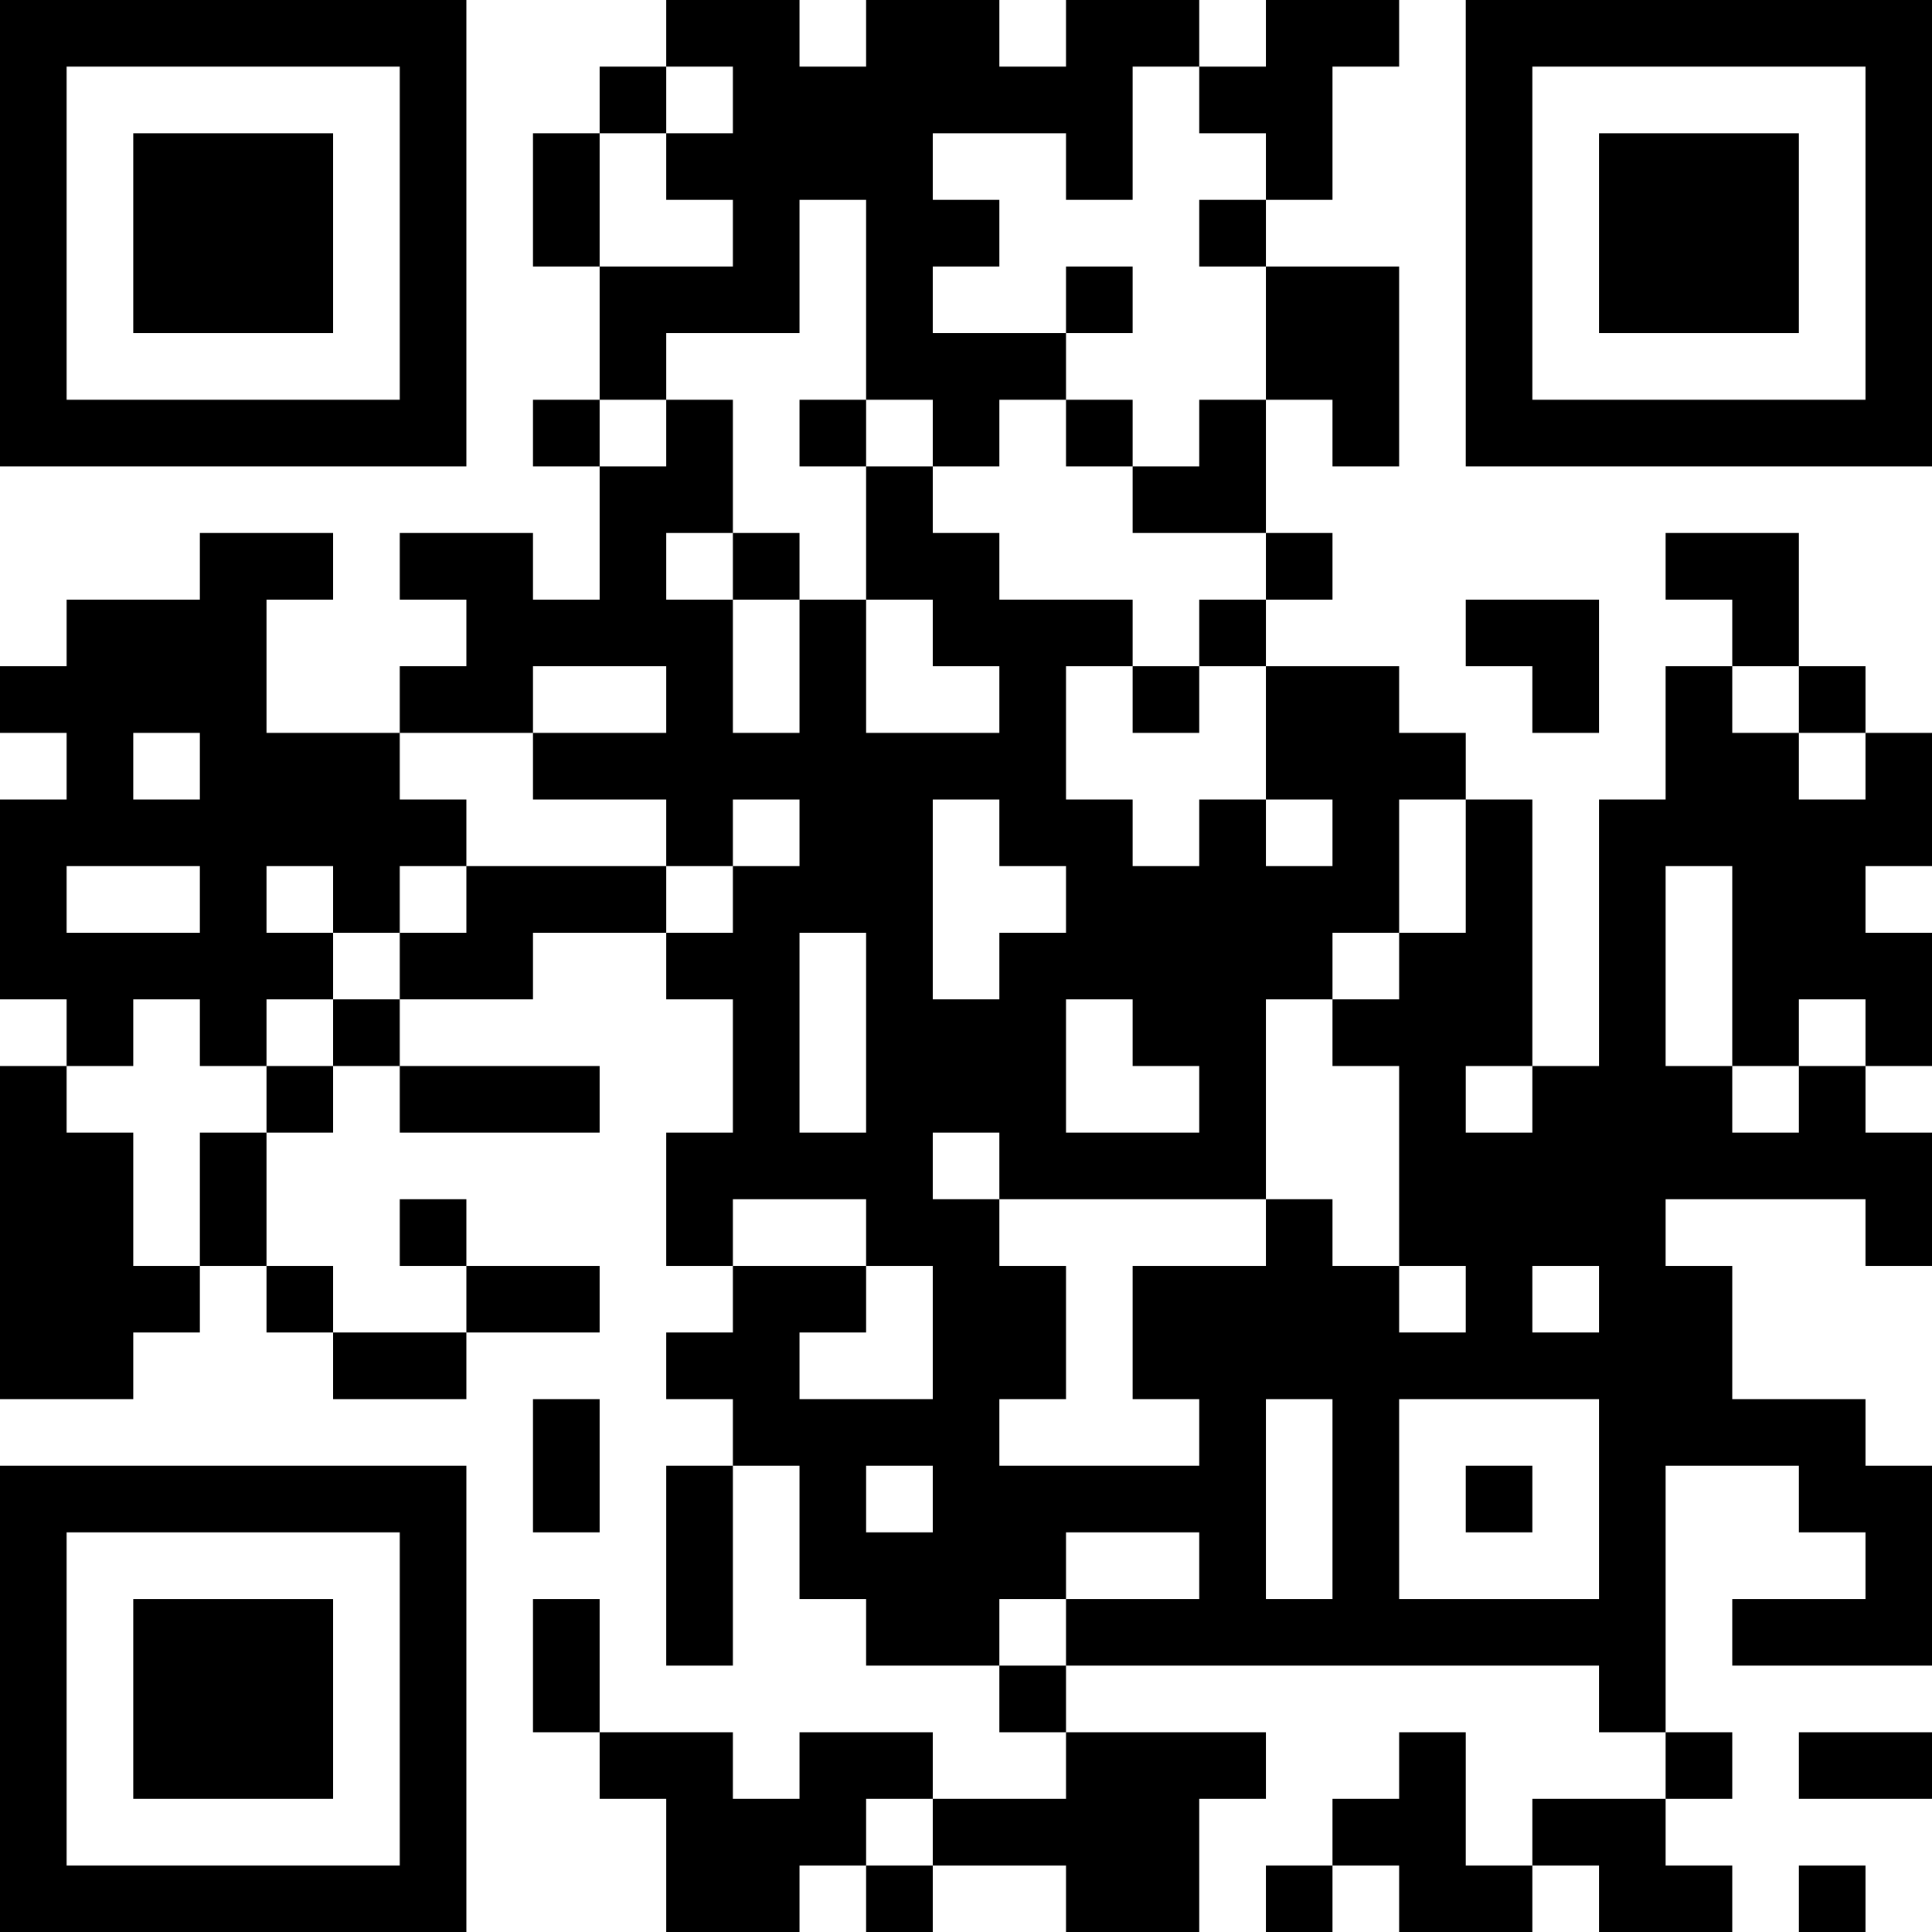 <?xml version="1.0" encoding="UTF-8"?>
<svg xmlns="http://www.w3.org/2000/svg" version="1.1" width="200" height="200" viewBox="0 0 200 200"><rect x="0" y="0" width="200" height="200" fill="#ffffff"/><g transform="scale(6.897)"><g transform="translate(0,0)"><path fill-rule="evenodd" d="M10 0L10 1L9 1L9 2L8 2L8 4L9 4L9 6L8 6L8 7L9 7L9 9L8 9L8 8L6 8L6 9L7 9L7 10L6 10L6 11L4 11L4 9L5 9L5 8L3 8L3 9L1 9L1 10L0 10L0 11L1 11L1 12L0 12L0 15L1 15L1 16L0 16L0 21L2 21L2 20L3 20L3 19L4 19L4 20L5 20L5 21L7 21L7 20L9 20L9 19L7 19L7 18L6 18L6 19L7 19L7 20L5 20L5 19L4 19L4 17L5 17L5 16L6 16L6 17L9 17L9 16L6 16L6 15L8 15L8 14L10 14L10 15L11 15L11 17L10 17L10 19L11 19L11 20L10 20L10 21L11 21L11 22L10 22L10 25L11 25L11 22L12 22L12 24L13 24L13 25L15 25L15 26L16 26L16 27L14 27L14 26L12 26L12 27L11 27L11 26L9 26L9 24L8 24L8 26L9 26L9 27L10 27L10 29L12 29L12 28L13 28L13 29L14 29L14 28L16 28L16 29L18 29L18 27L19 27L19 26L16 26L16 25L24 25L24 26L25 26L25 27L23 27L23 28L22 28L22 26L21 26L21 27L20 27L20 28L19 28L19 29L20 29L20 28L21 28L21 29L23 29L23 28L24 28L24 29L26 29L26 28L25 28L25 27L26 27L26 26L25 26L25 22L27 22L27 23L28 23L28 24L26 24L26 25L29 25L29 22L28 22L28 21L26 21L26 19L25 19L25 18L28 18L28 19L29 19L29 17L28 17L28 16L29 16L29 14L28 14L28 13L29 13L29 11L28 11L28 10L27 10L27 8L25 8L25 9L26 9L26 10L25 10L25 12L24 12L24 16L23 16L23 12L22 12L22 11L21 11L21 10L19 10L19 9L20 9L20 8L19 8L19 6L20 6L20 7L21 7L21 4L19 4L19 3L20 3L20 1L21 1L21 0L19 0L19 1L18 1L18 0L16 0L16 1L15 1L15 0L13 0L13 1L12 1L12 0ZM10 1L10 2L9 2L9 4L11 4L11 3L10 3L10 2L11 2L11 1ZM17 1L17 3L16 3L16 2L14 2L14 3L15 3L15 4L14 4L14 5L16 5L16 6L15 6L15 7L14 7L14 6L13 6L13 3L12 3L12 5L10 5L10 6L9 6L9 7L10 7L10 6L11 6L11 8L10 8L10 9L11 9L11 11L12 11L12 9L13 9L13 11L15 11L15 10L14 10L14 9L13 9L13 7L14 7L14 8L15 8L15 9L17 9L17 10L16 10L16 12L17 12L17 13L18 13L18 12L19 12L19 13L20 13L20 12L19 12L19 10L18 10L18 9L19 9L19 8L17 8L17 7L18 7L18 6L19 6L19 4L18 4L18 3L19 3L19 2L18 2L18 1ZM16 4L16 5L17 5L17 4ZM12 6L12 7L13 7L13 6ZM16 6L16 7L17 7L17 6ZM11 8L11 9L12 9L12 8ZM22 9L22 10L23 10L23 11L24 11L24 9ZM8 10L8 11L6 11L6 12L7 12L7 13L6 13L6 14L5 14L5 13L4 13L4 14L5 14L5 15L4 15L4 16L3 16L3 15L2 15L2 16L1 16L1 17L2 17L2 19L3 19L3 17L4 17L4 16L5 16L5 15L6 15L6 14L7 14L7 13L10 13L10 14L11 14L11 13L12 13L12 12L11 12L11 13L10 13L10 12L8 12L8 11L10 11L10 10ZM17 10L17 11L18 11L18 10ZM26 10L26 11L27 11L27 12L28 12L28 11L27 11L27 10ZM2 11L2 12L3 12L3 11ZM14 12L14 15L15 15L15 14L16 14L16 13L15 13L15 12ZM21 12L21 14L20 14L20 15L19 15L19 18L15 18L15 17L14 17L14 18L15 18L15 19L16 19L16 21L15 21L15 22L18 22L18 21L17 21L17 19L19 19L19 18L20 18L20 19L21 19L21 20L22 20L22 19L21 19L21 16L20 16L20 15L21 15L21 14L22 14L22 12ZM1 13L1 14L3 14L3 13ZM25 13L25 16L26 16L26 17L27 17L27 16L28 16L28 15L27 15L27 16L26 16L26 13ZM12 14L12 17L13 17L13 14ZM16 15L16 17L18 17L18 16L17 16L17 15ZM22 16L22 17L23 17L23 16ZM11 18L11 19L13 19L13 20L12 20L12 21L14 21L14 19L13 19L13 18ZM23 19L23 20L24 20L24 19ZM8 21L8 23L9 23L9 21ZM19 21L19 24L20 24L20 21ZM21 21L21 24L24 24L24 21ZM13 22L13 23L14 23L14 22ZM22 22L22 23L23 23L23 22ZM16 23L16 24L15 24L15 25L16 25L16 24L18 24L18 23ZM27 26L27 27L29 27L29 26ZM13 27L13 28L14 28L14 27ZM27 28L27 29L28 29L28 28ZM0 0L0 7L7 7L7 0ZM1 1L1 6L6 6L6 1ZM2 2L2 5L5 5L5 2ZM22 0L22 7L29 7L29 0ZM23 1L23 6L28 6L28 1ZM24 2L24 5L27 5L27 2ZM0 22L0 29L7 29L7 22ZM1 23L1 28L6 28L6 23ZM2 24L2 27L5 27L5 24Z" fill="#000000"/></g></g></svg>
